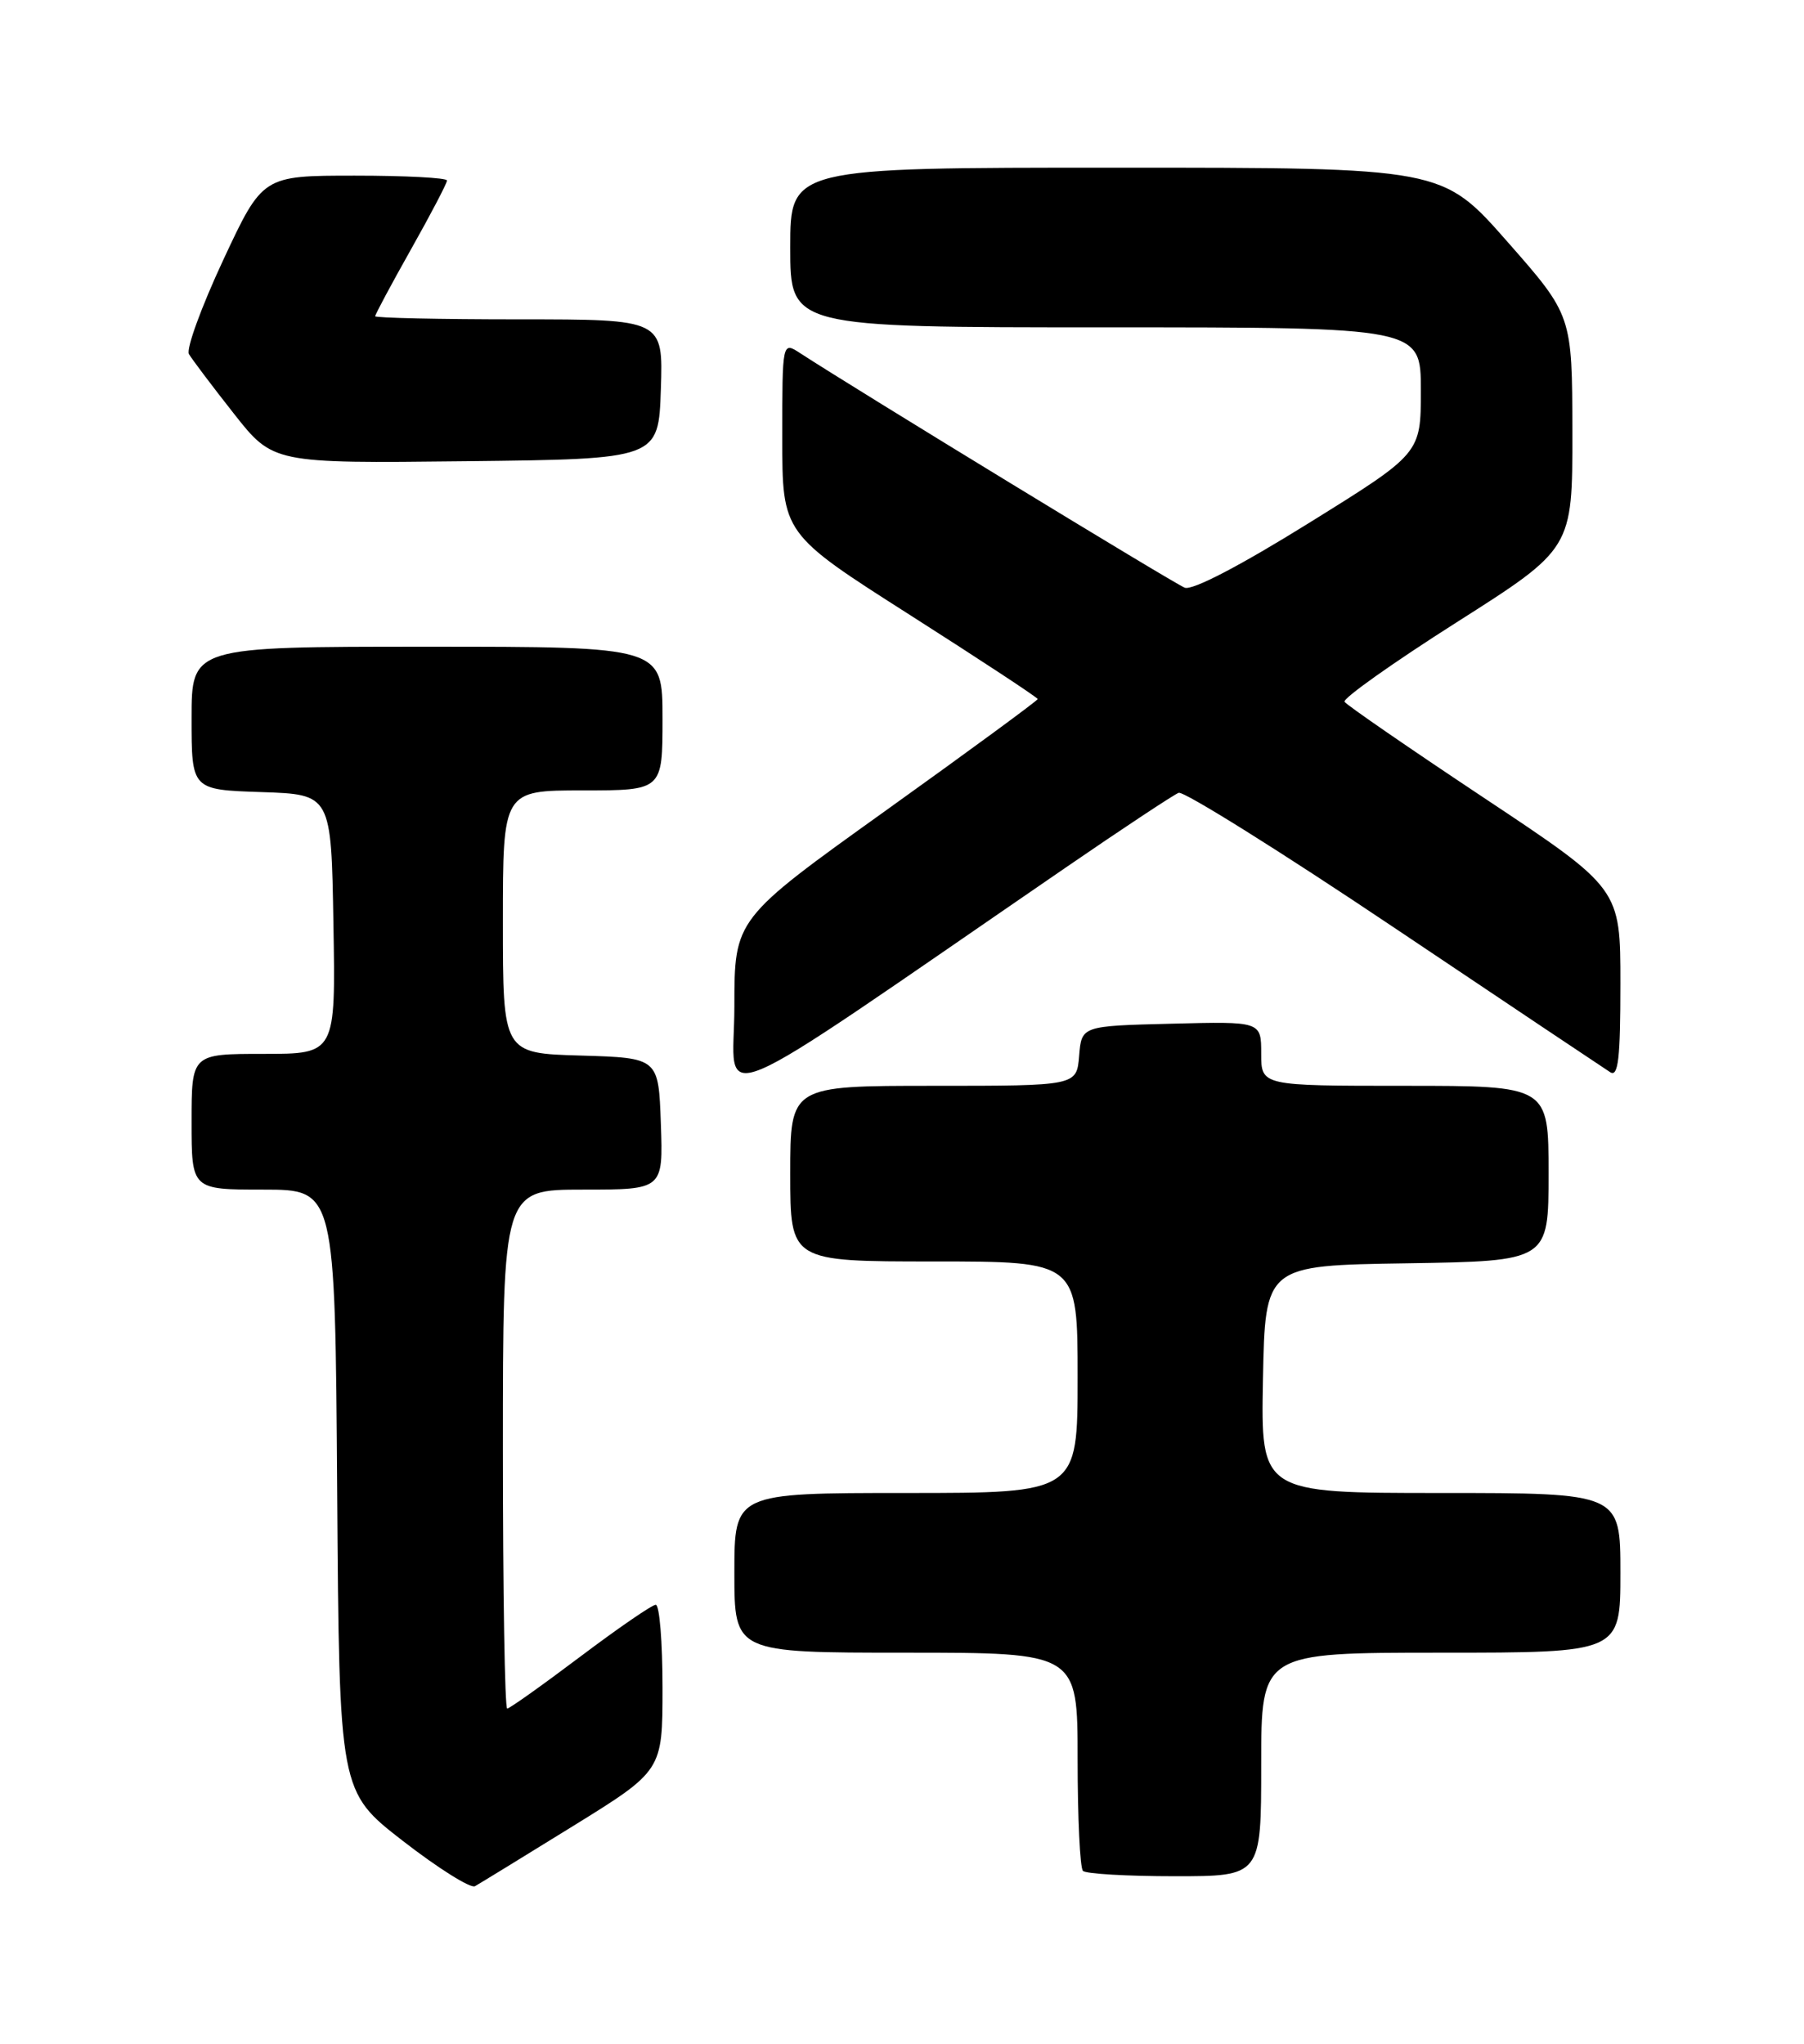 <?xml version="1.0" encoding="UTF-8" standalone="no"?>
<!DOCTYPE svg PUBLIC "-//W3C//DTD SVG 1.1//EN" "http://www.w3.org/Graphics/SVG/1.1/DTD/svg11.dtd" >
<svg xmlns="http://www.w3.org/2000/svg" xmlns:xlink="http://www.w3.org/1999/xlink" version="1.1" viewBox="0 0 226 256">
 <g >
 <path fill="currentColor"
d=" M 71.75 228.74 C 83.00 221.78 83.00 221.78 83.00 211.39 C 83.00 205.68 82.62 201.00 82.15 201.00 C 81.69 201.00 77.43 203.93 72.69 207.50 C 67.95 211.07 63.83 214.00 63.54 214.00 C 63.24 214.00 63.00 199.38 63.00 181.50 C 63.00 149.00 63.00 149.00 73.04 149.00 C 83.08 149.00 83.08 149.00 82.79 140.75 C 82.50 132.50 82.50 132.50 72.75 132.21 C 63.00 131.93 63.00 131.93 63.00 115.46 C 63.00 99.00 63.00 99.00 73.00 99.00 C 83.00 99.00 83.00 99.00 83.00 90.00 C 83.00 81.00 83.00 81.00 53.50 81.00 C 24.00 81.00 24.00 81.00 24.00 89.96 C 24.00 98.92 24.00 98.92 32.75 99.21 C 41.50 99.50 41.50 99.50 41.77 115.75 C 42.05 132.00 42.05 132.00 33.02 132.00 C 24.00 132.00 24.00 132.00 24.00 140.50 C 24.00 149.00 24.00 149.00 32.99 149.00 C 41.98 149.00 41.98 149.00 42.24 186.70 C 42.50 224.40 42.50 224.40 50.50 230.60 C 54.90 234.01 58.95 236.55 59.50 236.25 C 60.05 235.94 65.56 232.57 71.75 228.74 Z  M 158.00 221.00 C 158.00 207.00 158.00 207.00 180.50 207.00 C 203.00 207.00 203.00 207.00 203.00 197.00 C 203.00 187.00 203.00 187.00 180.47 187.00 C 157.95 187.00 157.95 187.00 158.22 172.75 C 158.50 158.50 158.50 158.50 176.25 158.23 C 194.00 157.95 194.00 157.95 194.00 146.98 C 194.00 136.00 194.00 136.00 176.00 136.00 C 158.00 136.00 158.00 136.00 158.00 131.97 C 158.00 127.93 158.00 127.93 146.75 128.22 C 135.50 128.50 135.50 128.50 135.19 132.25 C 134.88 136.00 134.88 136.00 116.94 136.00 C 99.00 136.00 99.00 136.00 99.00 147.00 C 99.00 158.00 99.00 158.00 117.00 158.00 C 135.00 158.00 135.00 158.00 135.00 172.50 C 135.00 187.00 135.00 187.00 113.50 187.00 C 92.00 187.00 92.00 187.00 92.00 197.00 C 92.00 207.00 92.00 207.00 113.50 207.00 C 135.00 207.00 135.00 207.00 135.00 220.33 C 135.00 227.67 135.30 233.97 135.67 234.33 C 136.03 234.70 141.21 235.00 147.17 235.00 C 158.00 235.00 158.00 235.00 158.00 221.00 Z  M 133.50 108.67 C 140.65 103.76 147.02 99.55 147.66 99.30 C 148.29 99.06 160.44 106.65 174.64 116.18 C 188.85 125.71 201.04 133.86 201.73 134.30 C 202.73 134.93 203.00 132.55 203.00 123.20 C 203.00 111.29 203.00 111.29 185.95 99.96 C 176.57 93.73 168.69 88.30 168.44 87.90 C 168.19 87.49 174.51 83.01 182.49 77.94 C 197.00 68.72 197.00 68.72 196.98 54.11 C 196.96 39.50 196.96 39.50 188.82 30.25 C 180.68 21.00 180.68 21.00 139.84 21.00 C 99.00 21.00 99.00 21.00 99.00 31.00 C 99.00 41.00 99.00 41.00 138.50 41.00 C 178.00 41.00 178.00 41.00 178.00 48.90 C 178.00 56.80 178.00 56.80 163.99 65.50 C 155.37 70.86 149.38 73.98 148.42 73.61 C 147.11 73.11 107.32 48.84 100.25 44.24 C 98.00 42.77 98.00 42.77 98.00 54.81 C 98.00 66.84 98.00 66.84 114.00 77.03 C 122.80 82.64 130.00 87.37 130.00 87.56 C 130.00 87.74 121.45 94.02 111.00 101.50 C 92.00 115.10 92.00 115.10 92.00 126.11 C 92.00 138.39 87.32 140.36 133.50 108.67 Z  M 82.79 48.75 C 83.08 40.00 83.08 40.00 65.04 40.00 C 55.12 40.00 47.00 39.82 47.00 39.61 C 47.00 39.39 49.02 35.61 51.50 31.21 C 53.98 26.81 56.00 22.94 56.00 22.61 C 56.00 22.27 50.80 22.00 44.45 22.00 C 32.90 22.00 32.90 22.00 27.95 32.60 C 25.23 38.43 23.30 43.72 23.67 44.35 C 24.04 44.98 26.55 48.32 29.27 51.77 C 34.20 58.04 34.20 58.04 58.35 57.77 C 82.50 57.50 82.50 57.50 82.79 48.75 Z "/>
</g>
</svg>